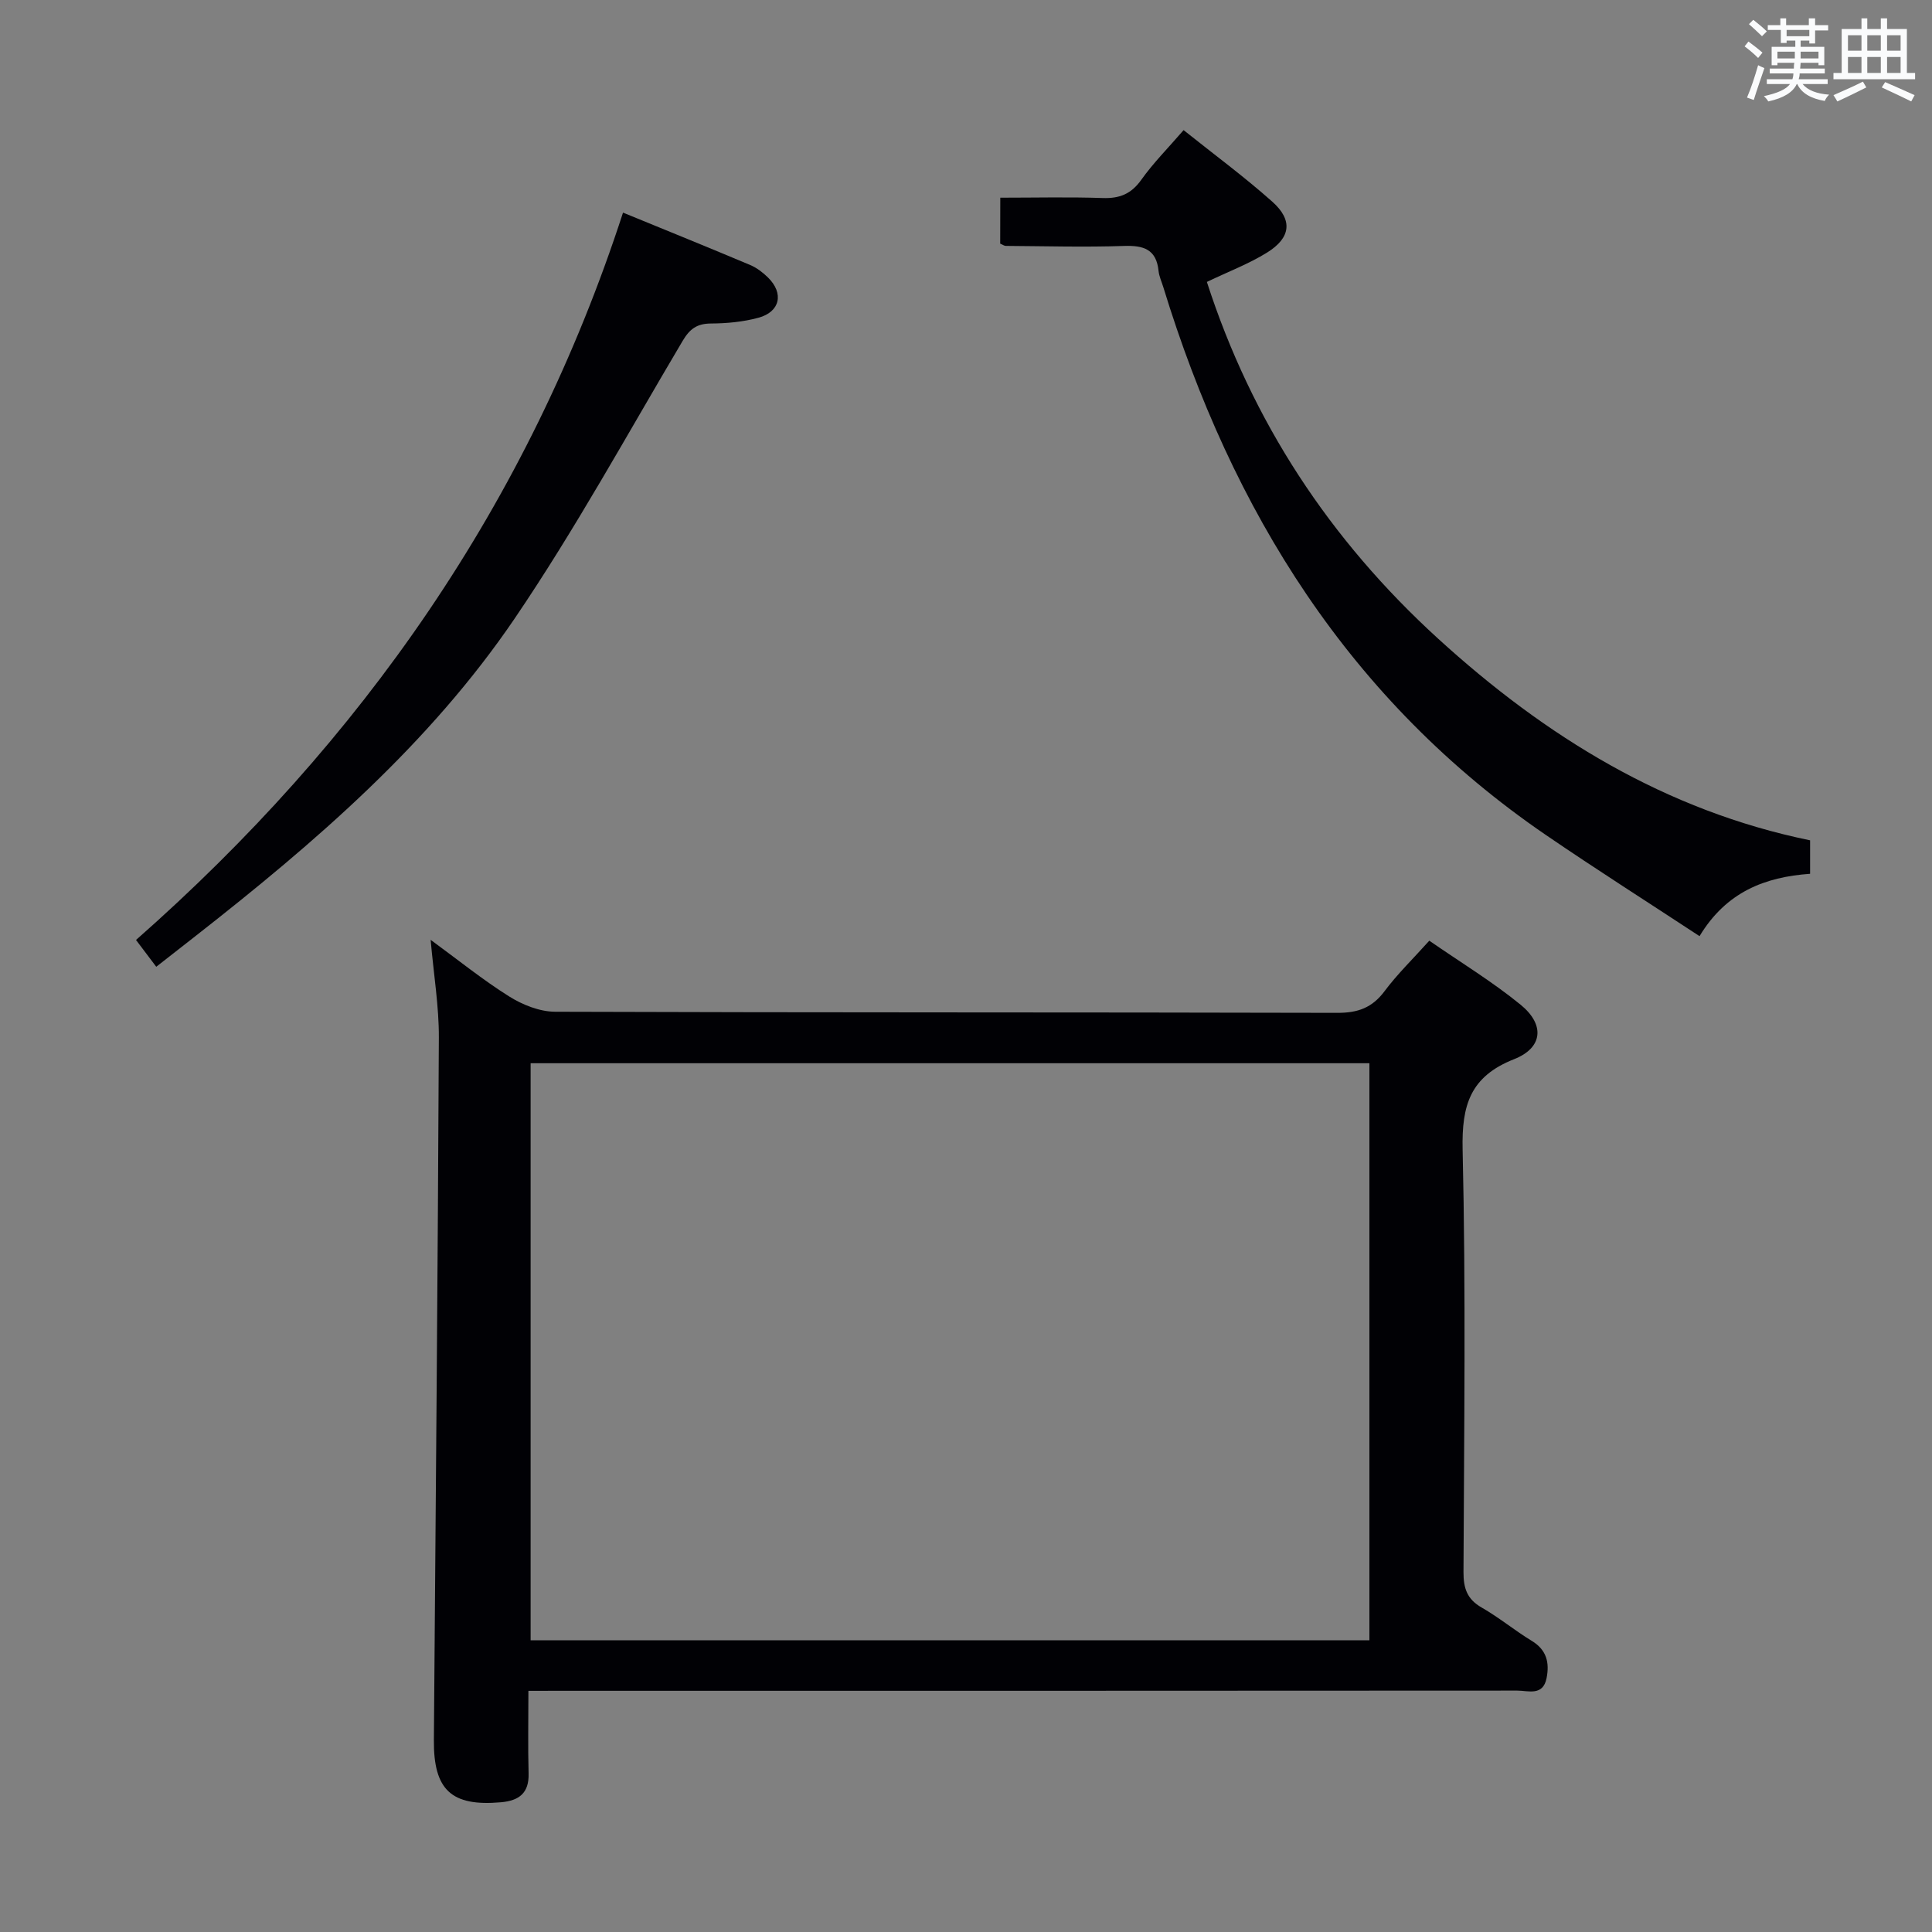 <svg enable-background="new 0 0 400 400" viewBox="0 0 400 400" xmlns="http://www.w3.org/2000/svg"><rect x="0" y="0" width="400" height="400" fill="#808080" stroke="none"/><g fill="#010105"><path d="m109.4 350.07c0 6.17-.11 11.64.04 17.11.11 4.07-1.97 5.62-5.7 5.96-10.27.91-14-2.52-13.91-12.9.38-48.47.81-96.95 1.03-145.42.03-6.43-1.05-12.87-1.7-20.24 5.69 4.16 10.77 8.28 16.27 11.73 2.76 1.73 6.29 3.14 9.47 3.16 54 .19 107.99.09 161.99.23 4.24.01 7.2-1.05 9.76-4.48 2.66-3.56 5.9-6.7 9.27-10.46 6.47 4.48 13.03 8.46 18.91 13.26 5.06 4.13 4.61 8.92-1.35 11.27-9.08 3.58-10.87 9.5-10.66 18.72.68 29.15.3 58.32.18 87.49-.01 3.33.74 5.6 3.77 7.33 3.6 2.06 6.84 4.75 10.39 6.91 3.08 1.88 3.67 4.51 3.04 7.71-.75 3.76-3.8 2.57-6.06 2.57-66 .05-131.99.04-197.99.04-2 .01-3.99.01-6.75.01zm.46-129.94v119.47h173.66c0-40.02 0-79.72 0-119.47-58.03 0-115.66 0-173.66 0z"/><path d="m207.1 40.93c7.27 0 14.24-.17 21.19.07 3.5.12 5.9-.83 7.99-3.76 2.48-3.49 5.54-6.56 8.77-10.3 6.3 5.04 12.58 9.66 18.37 14.82 4.29 3.82 3.83 7.48-1.1 10.54-3.76 2.33-7.97 3.92-12.45 6.07 9.34 28.91 25.43 53.38 47.88 73.86 22.25 20.29 47.14 35.62 77.01 41.75v6.93c-9.38.67-17.35 3.75-22.89 12.91-10.74-7.06-21.36-13.8-31.73-20.89-40.71-27.82-65.08-67.12-79.29-113.48-.34-1.11-.86-2.21-.98-3.34-.45-4.48-3.07-5.33-7.15-5.19-8.15.28-16.33.04-24.49-.01-.3 0-.59-.23-1.15-.47.02-2.84.02-5.78.02-9.51z"/><path d="m128.99 44.02c9.23 3.78 17.82 7.26 26.36 10.86 1.34.57 2.6 1.54 3.65 2.57 3.34 3.27 2.53 7.12-1.99 8.34-3.17.86-6.56 1.17-9.85 1.19-2.87.02-4.36 1.13-5.81 3.57-11.43 19.27-22.22 38.99-34.79 57.5-17.65 25.98-41.31 46.35-65.89 65.6-2.62 2.05-5.24 4.1-8.32 6.51-1.39-1.84-2.73-3.61-4.19-5.55 46.75-41.19 81.27-90.4 100.83-150.59z"/></g><path d="m361.2 9.6.8-1c.9.7 1.9 1.4 2.9 2.3l-.9 1.1c-1-1-2-1.8-2.8-2.4zm.5 10.6c.9-2.1 1.6-4.3 2.3-6.7.4.2.8.4 1.3.6-.7 2.1-1.5 4.3-2.2 6.6zm.4-15.2.9-.9c1 .8 2 1.6 2.8 2.4l-1 1c-.9-.9-1.8-1.7-2.7-2.5zm12.5-1.2h1.2v1.4h2.7v1.1h-2.7v2.7h-1.2v-.6h-1.8v1.3h4.9v3.8h-1.2v-.5h-3.7c0 .4-.1.9-.1 1.2h5.1v1h-5.2c0 .5-.1.9-.2 1.2h6v1h-5.2c1.1 1.3 2.9 2 5.5 2.2-.4.4-.7.8-.9 1.3-2.9-.5-4.8-1.6-5.7-3.5h-.1c-.8 1.7-2.7 2.9-5.9 3.6-.2-.4-.6-.8-.9-1.1 2.8-.6 4.6-1.4 5.4-2.5h-4.8v-1h5.3c.1-.3.2-.7.2-1.2h-4.9v-1h5c0-.4 0-.8.1-1.2h-3.5v.5h-1.2v-3.8h4.9v-1.3h-1.8v.5h-1.2v-2.7h-2.7v-1h2.6v-1.4h1.2v1.4h4.7v-1.4zm-6.6 8.3h3.6c0-.4 0-.9 0-1.4h-3.6zm1.9-4.6h4.7v-1.3h-4.7zm6.6 3.2h-3.7v1.4h3.7z" fill="#fafbfc"/><path d="m385.3 3.8h1.3v2.2h2.8v-2.2h1.3v2.2h4.1v9.1h1.7v1.3h-16.9v-1.3h1.7v-9.1h4.1v-2.2zm.4 13.1.7 1.2c-1.8.9-3.8 1.9-6 2.9-.2-.4-.5-.8-.8-1.3 2.3-1 4.3-1.9 6.1-2.8zm-3.1-6.4h2.8v-3.2h-2.8zm0 4.6h2.8v-3.3h-2.8zm4-4.6h2.8v-3.2h-2.8zm0 4.6h2.8v-3.3h-2.8zm3.7 1.9c2.1.9 4.1 1.8 6.1 2.7l-.7 1.3c-2.2-1.1-4.2-2-6.1-2.9zm3.2-9.7h-2.8v3.2h2.8zm-2.8 7.8h2.8v-3.3h-2.8z" fill="#fafbfc"/></svg>